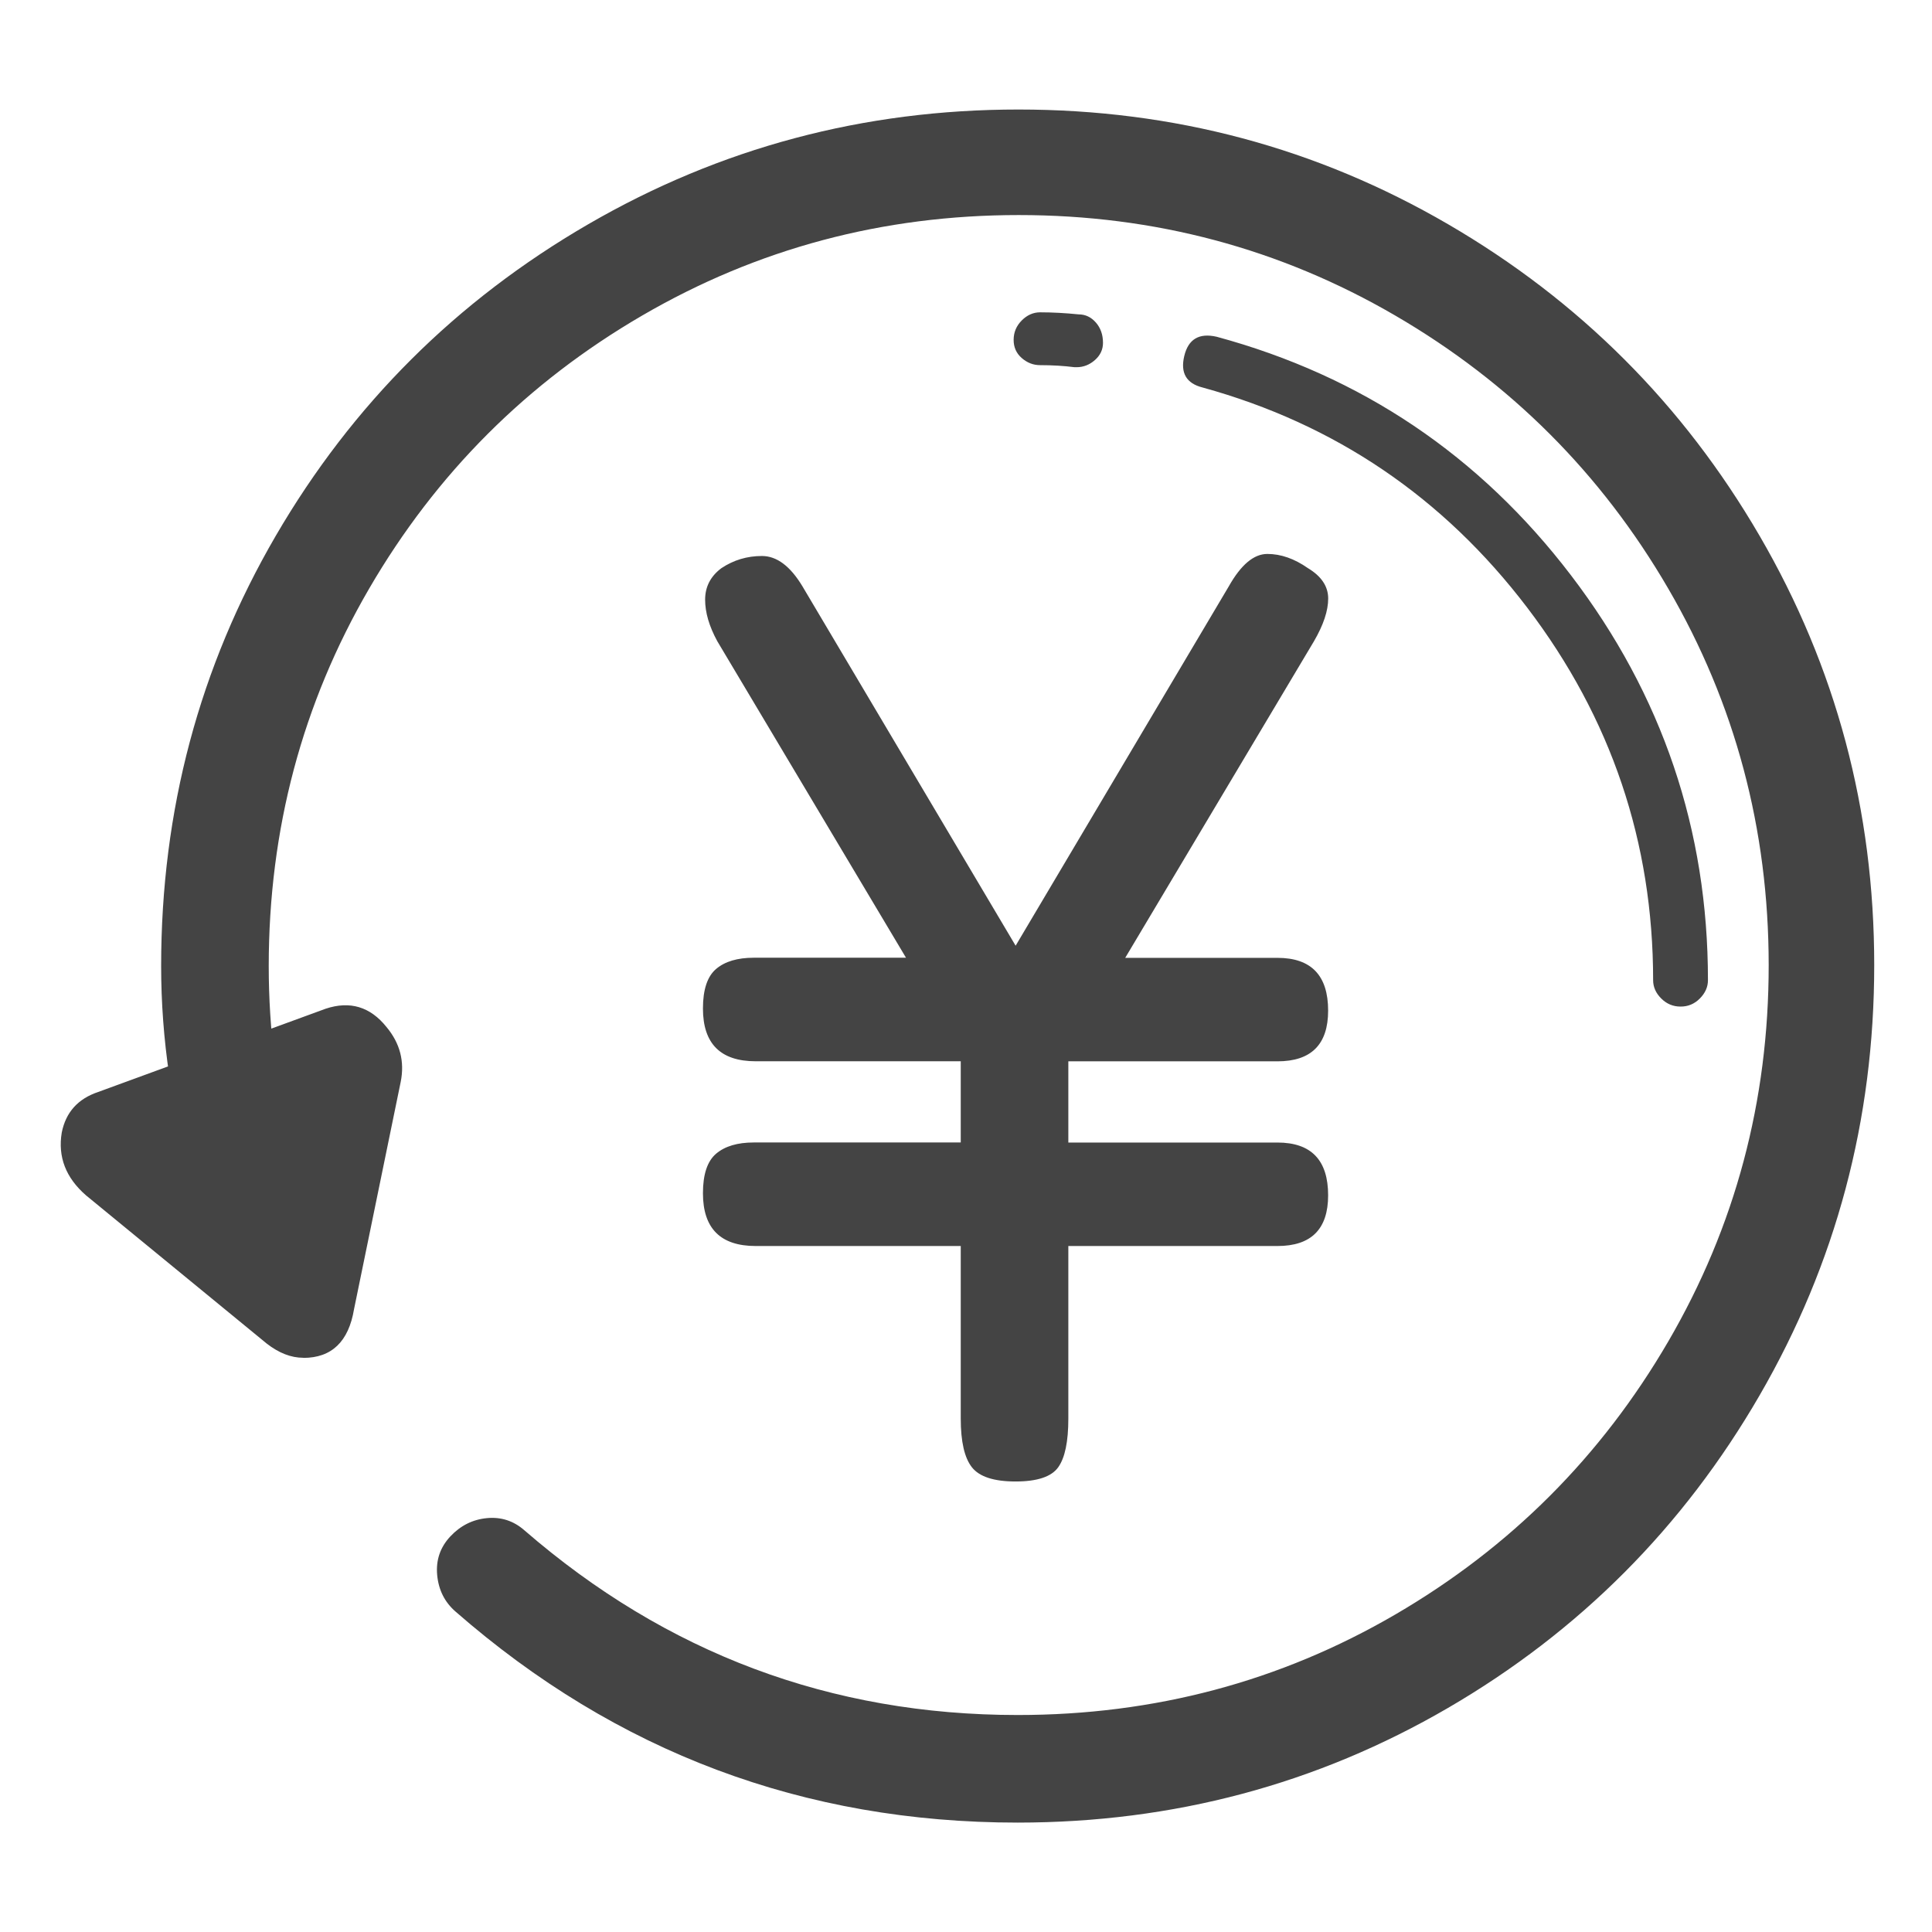 <?xml version="1.0" encoding="utf-8"?>
<!-- Generated by IcoMoon.io -->
<!DOCTYPE svg PUBLIC "-//W3C//DTD SVG 1.1//EN" "http://www.w3.org/Graphics/SVG/1.1/DTD/svg11.dtd">
<svg version="1.1" xmlns="http://www.w3.org/2000/svg" xmlns:xlink="http://www.w3.org/1999/xlink" width="32" height="32" viewBox="0 0 32 32">
<path fill="#444444" d="M5.023 22.489q-0.303 0-0.605-0.235l-2.992-2.454q-0.504-0.437-0.403-1.042 0.101-0.504 0.605-0.672l3.765-1.378q0.605-0.202 1.009 0.303 0.336 0.403 0.235 0.908l-0.773 3.765q-0.135 0.807-0.841 0.807zM27.834 16.672q-0.185 0-0.319-0.134t-0.134-0.303q0-3.429-2.084-6.169t-5.379-3.648q-0.403-0.101-0.303-0.521t0.538-0.319q3.597 0.975 5.867 3.95t2.269 6.707q0 0.168-0.134 0.303t-0.319 0.134zM17.832 6.082h-0.034q-0.269-0.034-0.572-0.034-0.168 0-0.303-0.118t-0.134-0.303 0.134-0.319 0.303-0.135q0.303 0 0.639 0.034 0.168 0 0.286 0.135t0.118 0.336q0 0.168-0.134 0.286t-0.303 0.118zM16.857 30.188q-5.312 0-9.313-3.496-0.269-0.235-0.303-0.605t0.218-0.639 0.605-0.303 0.622 0.202q3.53 3.059 8.17 3.059 3.396 0 6.253-1.664t4.522-4.522 1.664-6.236-1.664-6.236-4.522-4.522-6.236-1.664-6.236 1.664-4.522 4.522-1.664 6.253q0 0.807 0.101 1.58 0.034 0.37-0.185 0.656t-0.588 0.336-0.656-0.185-0.319-0.572q-0.135-0.908-0.135-1.815 0-3.866 1.899-7.127t5.177-5.161 7.127-1.899 7.111 1.899 5.161 5.161 1.899 7.111-1.899 7.127-5.161 5.177-7.127 1.899zM15.008 15.866l-3.127-5.245q-0.202-0.37-0.202-0.689t0.269-0.521q0.303-0.202 0.672-0.202t0.672 0.504l3.53 5.951 3.53-5.951q0.303-0.538 0.639-0.538t0.672 0.235q0.336 0.202 0.336 0.504t-0.235 0.706l-3.127 5.245h2.521q0.84 0 0.84 0.874 0 0.84-0.84 0.84h-3.463v1.345h3.463q0.84 0 0.84 0.874 0 0.84-0.84 0.84h-3.463v2.858q0 0.572-0.168 0.807t-0.706 0.235-0.723-0.235-0.185-0.807v-2.858h-3.396q-0.874 0-0.874-0.874 0-0.471 0.219-0.656t0.622-0.185h3.429v-1.345h-3.396q-0.874 0-0.874-0.874 0-0.471 0.219-0.656t0.622-0.185h2.521z"></path>
</svg>
